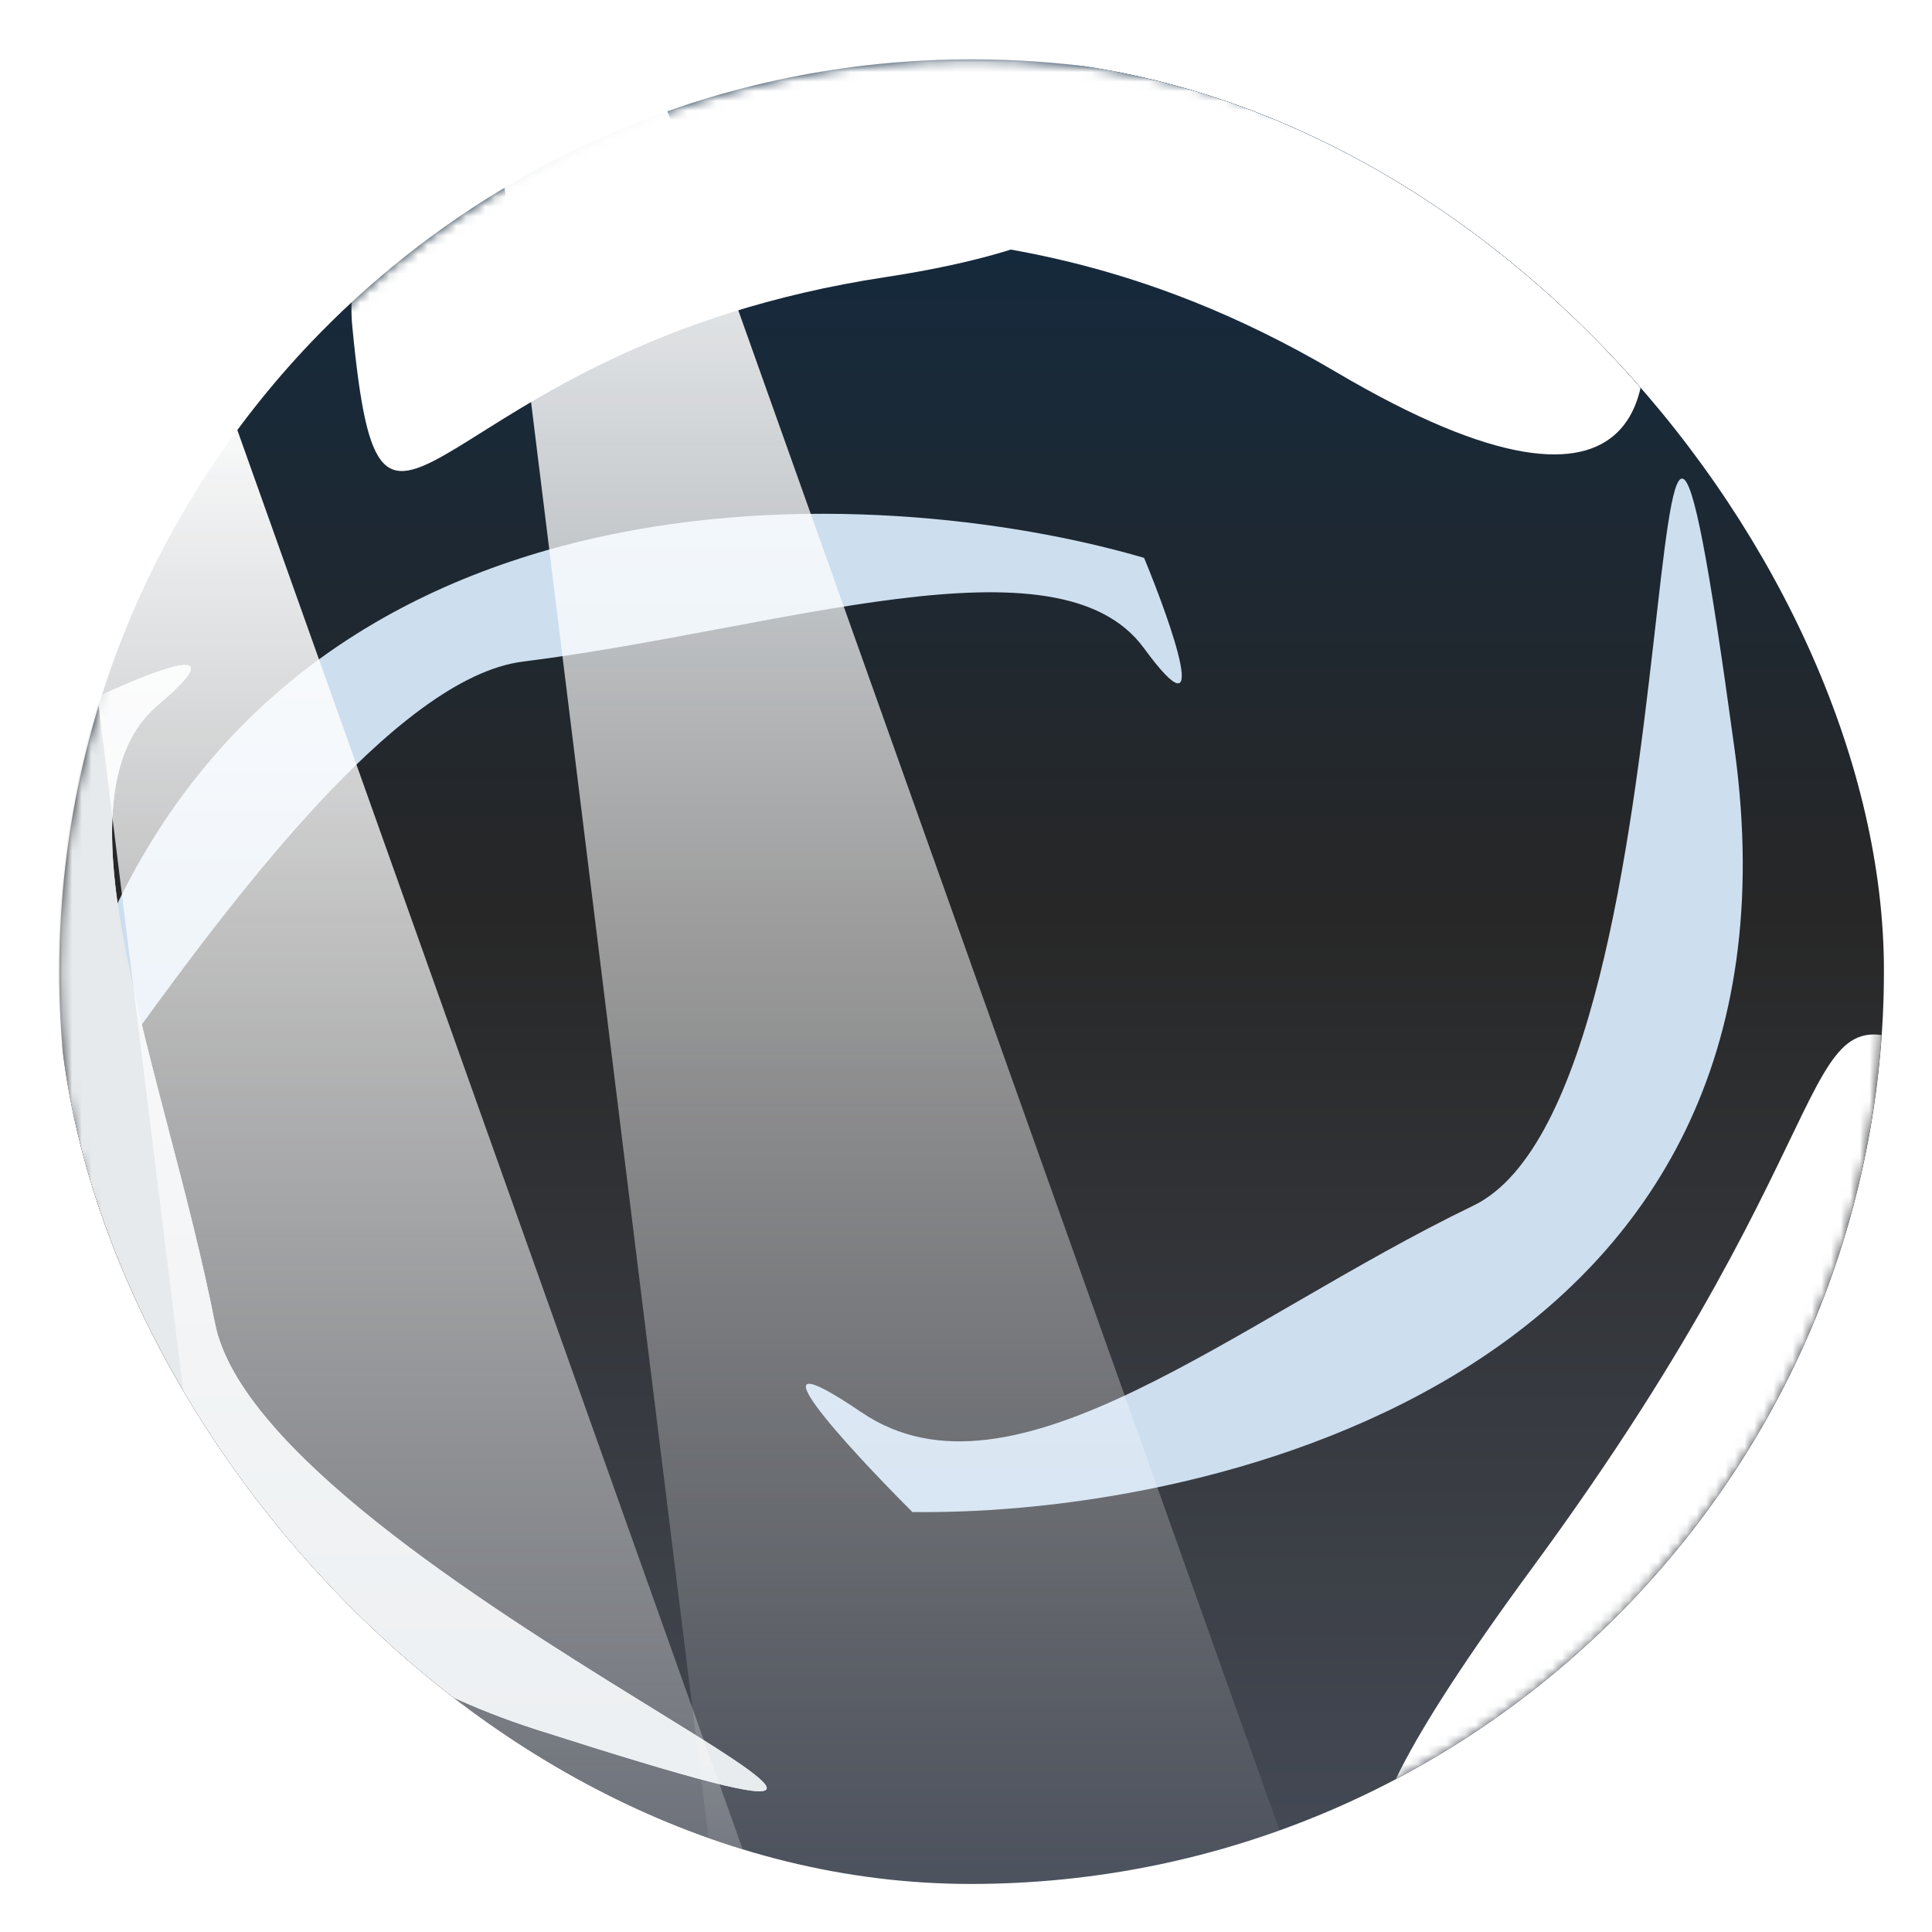 <svg width="201" height="201" viewBox="0 0 201 201" fill="none" xmlns="http://www.w3.org/2000/svg">
<g clip-path="url(#clip0_47_45610)">
<path d="M101.083 6.17C153.503 6.17 195.998 48.665 195.998 101.085C195.998 153.505 153.503 196 101.083 196C48.663 196 6.168 153.505 6.168 101.085C6.168 48.665 48.663 6.17 101.083 6.17Z" fill="url(#paint0_linear_47_45610)"/>
<mask id="mask0_47_45610" style="mask-type:alpha" maskUnits="userSpaceOnUse" x="6" y="6" width="190" height="190">
<path d="M101.079 6.17C153.499 6.17 195.994 48.665 195.994 101.085C195.994 153.505 153.499 196 101.079 196C48.659 196 6.164 153.505 6.164 101.085C6.164 48.665 48.659 6.17 101.079 6.17Z" fill="url(#paint1_linear_47_45610)"/>
</mask>
<g mask="url(#mask0_47_45610)">
<g filter="url(#filter0_f_47_45610)">
<path d="M36.658 34.03C34.099 7.581 83.582 0.88 108.644 0.836C119.176 7.723 130.614 22.965 92.114 28.831C43.99 36.163 39.858 67.09 36.658 34.03Z" fill="white" style="mix-blend-mode:color-dodge"/>
</g>
<g filter="url(#filter1_f_47_45610)">
<path d="M92.731 7.68C107.464 -14.434 150.046 11.649 169.496 27.454C173.304 39.448 172.535 58.489 138.993 38.701C97.065 13.967 74.316 35.322 92.731 7.68Z" fill="white" style="mix-blend-mode:color-dodge"/>
</g>
<g filter="url(#filter2_f_47_45610)">
<path d="M200.787 109.494C212.713 115.366 176.579 163.844 157.021 187.349C146.211 195.067 131.557 201.021 159.425 163.1C194.26 115.699 185.88 102.153 200.787 109.494Z" fill="white" style="mix-blend-mode:color-dodge"/>
</g>
<g style="mix-blend-mode:screen" filter="url(#filter3_f_47_45610)">
<path d="M180.47 78.021C189.258 142.42 127.1 157.713 94.922 157.309C87.901 150.287 77.014 138.384 89.641 146.942C105.426 157.64 128.628 137.326 153.281 125.432C177.935 113.539 169.485 -2.478 180.47 78.021Z" fill="#CDDEEF"/>
</g>
<g style="mix-blend-mode:screen" filter="url(#filter4_f_47_45610)">
<path d="M9.875 99.31C30.802 46.842 91.364 49.935 119.029 58.04C121.994 65.228 126.14 77.169 119.005 67.422C110.087 55.239 81.009 65.501 54.407 68.83C27.805 72.159 -16.285 164.896 9.875 99.31Z" fill="#CDDEEF"/>
</g>
<g style="mix-blend-mode:soft-light" filter="url(#filter5_f_47_45610)">
<path d="M55.887 179.965C2.083 162.758 0.933 102.129 7.083 73.965C14.047 70.504 25.669 65.533 16.445 73.332C4.914 83.081 17.186 111.369 22.367 137.673C27.549 163.977 123.142 201.473 55.887 179.965Z" fill="#E6EAED"/>
</g>
<g style="mix-blend-mode:screen" filter="url(#filter6_f_47_45610)">
<path d="M55.887 179.965C2.083 162.758 0.933 102.129 7.083 73.965C14.047 70.504 25.669 65.533 16.445 73.332C4.914 83.081 17.186 111.369 22.367 137.673C27.549 163.977 123.142 201.473 55.887 179.965Z" fill="#E6EAED"/>
</g>
</g>
<g filter="url(#filter7_n_47_45610)">
<rect x="6" y="6" width="190" height="190" fill="white" fill-opacity="0.01"/>
</g>
<g style="mix-blend-mode:overlay" filter="url(#filter8_f_47_45610)">
<path d="M75.216 203.471L50.824 6H67.451L137.759 203.471H75.216Z" fill="url(#paint2_linear_47_45610)"/>
</g>
<g style="mix-blend-mode:overlay" filter="url(#filter9_f_47_45610)">
<path d="M30.391 236.412L6 38.941H22.626L92.935 236.412H30.391Z" fill="url(#paint3_linear_47_45610)"/>
</g>
</g>
<defs>
<filter id="filter0_f_47_45610" x="9.901" y="-25.826" width="135.577" height="101.491" filterUnits="userSpaceOnUse" color-interpolation-filters="sRGB">
<feFlood flood-opacity="0" result="BackgroundImageFix"/>
<feBlend mode="normal" in="SourceGraphic" in2="BackgroundImageFix" result="shape"/>
<feGaussianBlur stdDeviation="13.331" result="effect1_foregroundBlur_47_45610"/>
</filter>
<filter id="filter1_f_47_45610" x="42.556" y="-44.571" width="172.227" height="135.573" filterUnits="userSpaceOnUse" color-interpolation-filters="sRGB">
<feFlood flood-opacity="0" result="BackgroundImageFix"/>
<feBlend mode="normal" in="SourceGraphic" in2="BackgroundImageFix" result="shape"/>
<feGaussianBlur stdDeviation="21.863" result="effect1_foregroundBlur_47_45610"/>
</filter>
<filter id="filter2_f_47_45610" x="119.346" y="83.596" width="107.832" height="133.509" filterUnits="userSpaceOnUse" color-interpolation-filters="sRGB">
<feFlood flood-opacity="0" result="BackgroundImageFix"/>
<feBlend mode="normal" in="SourceGraphic" in2="BackgroundImageFix" result="shape"/>
<feGaussianBlur stdDeviation="12.015" result="effect1_foregroundBlur_47_45610"/>
</filter>
<filter id="filter3_f_47_45610" x="11.752" y="-22.298" width="241.648" height="251.702" filterUnits="userSpaceOnUse" color-interpolation-filters="sRGB">
<feFlood flood-opacity="0" result="BackgroundImageFix"/>
<feBlend mode="normal" in="SourceGraphic" in2="BackgroundImageFix" result="shape"/>
<feGaussianBlur stdDeviation="36.044" result="effect1_foregroundBlur_47_45610"/>
</filter>
<filter id="filter4_f_47_45610" x="-39.721" y="11.859" width="204.262" height="152.446" filterUnits="userSpaceOnUse" color-interpolation-filters="sRGB">
<feFlood flood-opacity="0" result="BackgroundImageFix"/>
<feBlend mode="normal" in="SourceGraphic" in2="BackgroundImageFix" result="shape"/>
<feGaussianBlur stdDeviation="20.796" result="effect1_foregroundBlur_47_45610"/>
</filter>
<filter id="filter5_f_47_45610" x="-44.487" y="20.158" width="173.29" height="215.232" filterUnits="userSpaceOnUse" color-interpolation-filters="sRGB">
<feFlood flood-opacity="0" result="BackgroundImageFix"/>
<feBlend mode="normal" in="SourceGraphic" in2="BackgroundImageFix" result="shape"/>
<feGaussianBlur stdDeviation="24.515" result="effect1_foregroundBlur_47_45610"/>
</filter>
<filter id="filter6_f_47_45610" x="-21.395" y="43.25" width="127.106" height="169.047" filterUnits="userSpaceOnUse" color-interpolation-filters="sRGB">
<feFlood flood-opacity="0" result="BackgroundImageFix"/>
<feBlend mode="normal" in="SourceGraphic" in2="BackgroundImageFix" result="shape"/>
<feGaussianBlur stdDeviation="12.969" result="effect1_foregroundBlur_47_45610"/>
</filter>
<filter id="filter7_n_47_45610" x="6" y="6" width="190" height="190" filterUnits="userSpaceOnUse" color-interpolation-filters="sRGB">
<feFlood flood-opacity="0" result="BackgroundImageFix"/>
<feBlend mode="normal" in="SourceGraphic" in2="BackgroundImageFix" result="shape"/>
<feTurbulence type="fractalNoise" baseFrequency="0.098 0.098" stitchTiles="stitch" numOctaves="3" result="noise" seed="8648" />
<feColorMatrix in="noise" type="luminanceToAlpha" result="alphaNoise" />
<feComponentTransfer in="alphaNoise" result="coloredNoise1">
<feFuncA type="discrete" tableValues="1 1 1 1 1 1 1 1 1 1 1 1 1 1 1 1 1 1 1 1 1 1 1 1 1 1 1 1 1 1 1 1 1 1 1 1 1 1 1 1 1 1 1 1 1 1 1 1 1 1 1 0 0 0 0 0 0 0 0 0 0 0 0 0 0 0 0 0 0 0 0 0 0 0 0 0 0 0 0 0 0 0 0 0 0 0 0 0 0 0 0 0 0 0 0 0 0 0 0 0 "/>
</feComponentTransfer>
<feComposite operator="in" in2="shape" in="coloredNoise1" result="noise1Clipped" />
<feComponentTransfer in="alphaNoise" result="coloredNoise2">
<feFuncA type="discrete" tableValues="0 0 0 0 0 0 0 0 0 0 0 0 0 0 0 0 0 0 0 0 0 0 0 0 0 0 0 0 0 0 0 0 0 0 0 0 0 0 0 0 0 0 0 0 0 0 0 0 0 1 1 1 1 1 1 1 1 1 1 1 1 1 1 1 1 1 1 1 1 1 1 1 1 1 1 1 1 1 1 1 1 1 1 1 1 1 1 1 1 1 1 1 1 1 1 1 1 1 1 1 "/>
</feComponentTransfer>
<feComposite operator="in" in2="shape" in="coloredNoise2" result="noise2Clipped" />
<feFlood flood-color="rgba(0, 0, 0, 0.1)" result="color1Flood" />
<feComposite operator="in" in2="noise1Clipped" in="color1Flood" result="color1" />
<feFlood flood-color="rgba(255, 255, 255, 0.1)" result="color2Flood" />
<feComposite operator="in" in2="noise2Clipped" in="color2Flood" result="color2" />
<feMerge result="effect1_noise_47_45610">
<feMergeNode in="shape" />
<feMergeNode in="color1" />
<feMergeNode in="color2" />
</feMerge>
</filter>
<filter id="filter8_f_47_45610" x="-0.114" y="-44.938" width="188.81" height="299.347" filterUnits="userSpaceOnUse" color-interpolation-filters="sRGB">
<feFlood flood-opacity="0" result="BackgroundImageFix"/>
<feBlend mode="normal" in="SourceGraphic" in2="BackgroundImageFix" result="shape"/>
<feGaussianBlur stdDeviation="25.469" result="effect1_foregroundBlur_47_45610"/>
</filter>
<filter id="filter9_f_47_45610" x="-27.959" y="4.983" width="154.851" height="265.388" filterUnits="userSpaceOnUse" color-interpolation-filters="sRGB">
<feFlood flood-opacity="0" result="BackgroundImageFix"/>
<feBlend mode="normal" in="SourceGraphic" in2="BackgroundImageFix" result="shape"/>
<feGaussianBlur stdDeviation="16.979" result="effect1_foregroundBlur_47_45610"/>
</filter>
<linearGradient id="paint0_linear_47_45610" x1="101.083" y1="6.17" x2="101.083" y2="196" gradientUnits="userSpaceOnUse">
<stop stop-color="#0E2840"/>
<stop offset="0.466" stop-color="#252525"/>
<stop offset="1" stop-color="#444A56"/>
</linearGradient>
<linearGradient id="paint1_linear_47_45610" x1="101.079" y1="6.17" x2="101.079" y2="196" gradientUnits="userSpaceOnUse">
<stop stop-color="#364254"/>
<stop offset="0.466" stop-color="#111314"/>
<stop offset="1" stop-color="#35393D"/>
</linearGradient>
<linearGradient id="paint2_linear_47_45610" x1="106.487" y1="6" x2="106.487" y2="203.471" gradientUnits="userSpaceOnUse">
<stop stop-color="white"/>
<stop offset="1" stop-color="white" stop-opacity="0"/>
</linearGradient>
<linearGradient id="paint3_linear_47_45610" x1="61.663" y1="38.941" x2="61.663" y2="236.412" gradientUnits="userSpaceOnUse">
<stop stop-color="white"/>
<stop offset="1" stop-color="white" stop-opacity="0"/>
</linearGradient>
<clipPath id="clip0_47_45610">
<rect x="6" y="6" width="190" height="190" rx="95" fill="white"/>
</clipPath>
</defs>
</svg>
